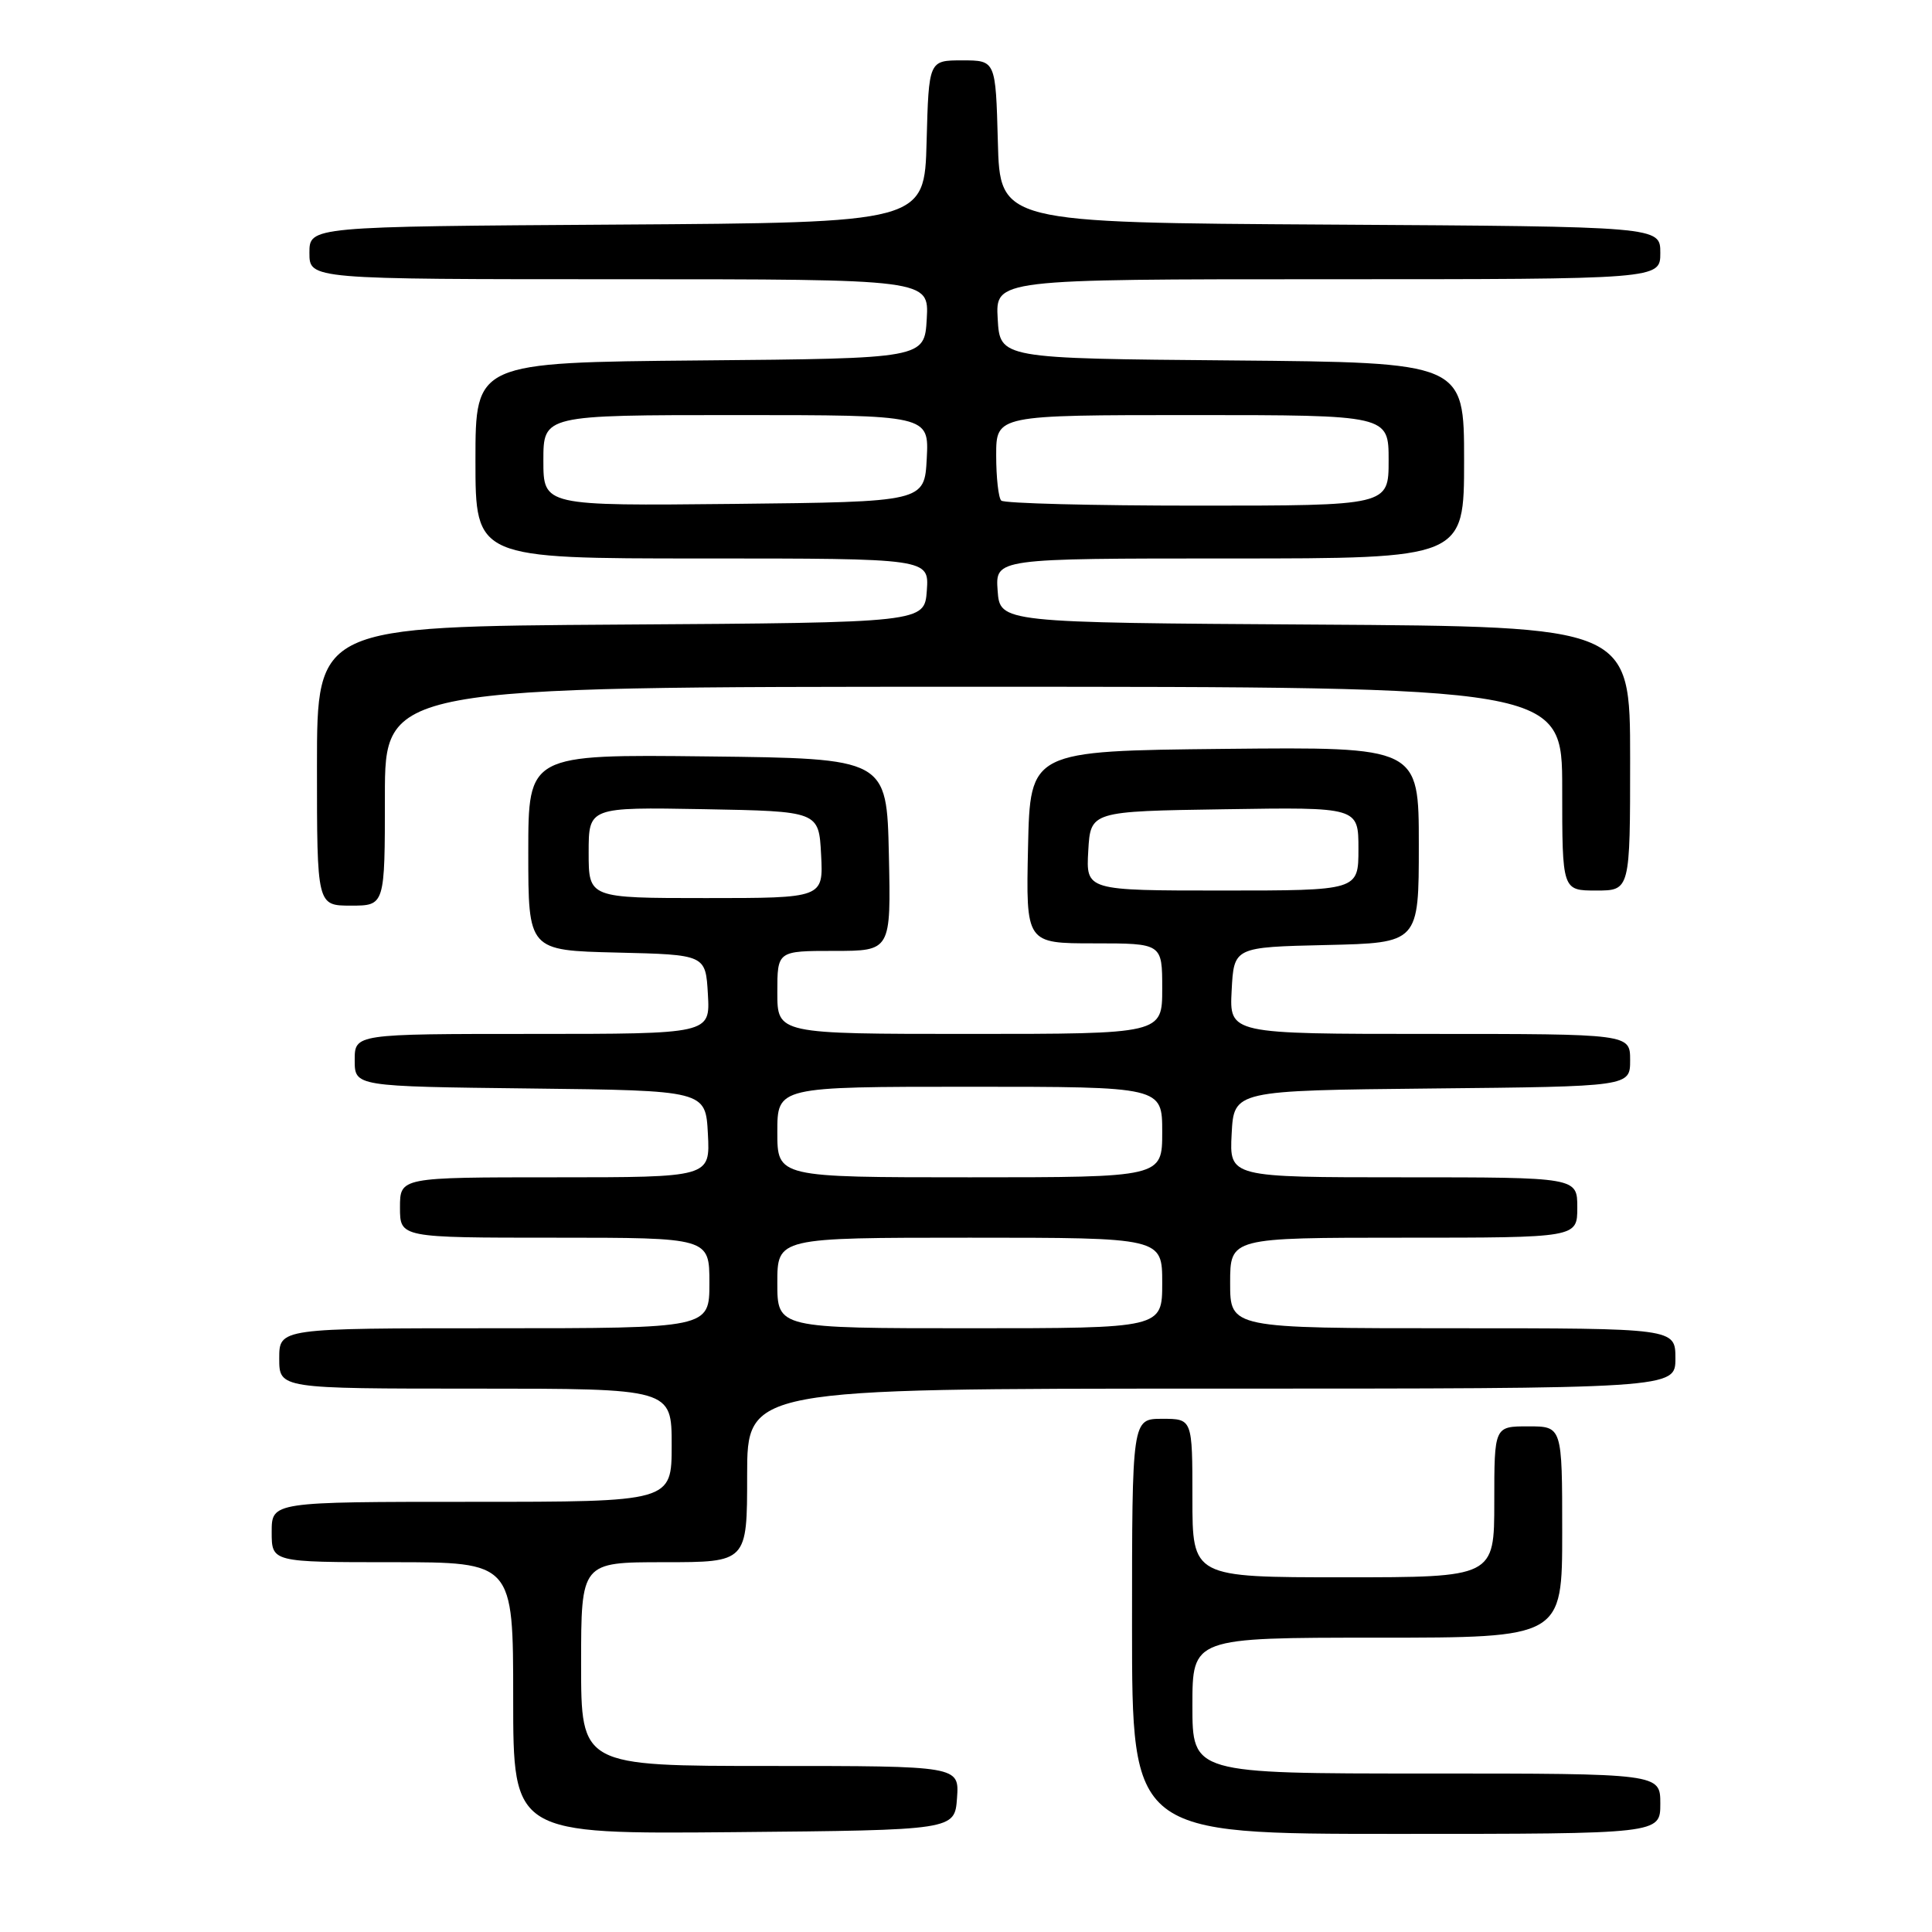 <?xml version="1.0" encoding="UTF-8" standalone="no"?>
<!DOCTYPE svg PUBLIC "-//W3C//DTD SVG 1.1//EN" "http://www.w3.org/Graphics/SVG/1.1/DTD/svg11.dtd" >
<svg xmlns="http://www.w3.org/2000/svg" xmlns:xlink="http://www.w3.org/1999/xlink" version="1.1" viewBox="0 0 256 256">
 <g >
 <path fill="currentColor"
d=" M 126.81 238.25 C 127.11 234.00 127.11 234.00 102.06 234.00 C 77.00 234.00 77.00 234.00 77.00 220.50 C 77.00 207.00 77.00 207.00 88.00 207.00 C 99.00 207.00 99.00 207.00 99.00 195.50 C 99.00 184.00 99.00 184.00 160.50 184.00 C 222.00 184.00 222.00 184.00 222.00 180.00 C 222.00 176.00 222.00 176.00 192.50 176.00 C 163.00 176.00 163.00 176.00 163.00 170.00 C 163.00 164.00 163.00 164.00 186.00 164.00 C 209.00 164.00 209.00 164.00 209.00 160.00 C 209.00 156.00 209.00 156.00 185.95 156.00 C 162.90 156.00 162.90 156.00 163.20 150.25 C 163.50 144.50 163.50 144.50 189.75 144.23 C 216.00 143.97 216.00 143.97 216.00 140.48 C 216.00 137.00 216.00 137.00 189.45 137.00 C 162.90 137.00 162.90 137.00 163.20 131.25 C 163.50 125.50 163.50 125.50 175.75 125.22 C 188.00 124.94 188.00 124.94 188.00 111.95 C 188.00 98.97 188.00 98.97 162.25 99.23 C 136.50 99.50 136.50 99.50 136.22 112.25 C 135.94 125.00 135.94 125.00 144.97 125.00 C 154.00 125.00 154.00 125.00 154.00 131.00 C 154.00 137.00 154.00 137.00 128.50 137.00 C 103.00 137.00 103.00 137.00 103.00 131.50 C 103.00 126.00 103.00 126.00 110.53 126.00 C 118.06 126.00 118.06 126.00 117.78 113.25 C 117.50 100.50 117.50 100.50 93.75 100.23 C 70.00 99.96 70.00 99.96 70.00 112.95 C 70.00 125.94 70.00 125.94 81.75 126.22 C 93.50 126.50 93.50 126.50 93.80 131.75 C 94.10 137.00 94.10 137.00 70.55 137.00 C 47.00 137.00 47.00 137.00 47.00 140.48 C 47.00 143.96 47.00 143.96 70.25 144.23 C 93.50 144.50 93.50 144.50 93.80 150.25 C 94.10 156.00 94.10 156.00 73.55 156.00 C 53.00 156.00 53.00 156.00 53.00 160.00 C 53.00 164.00 53.00 164.00 73.50 164.00 C 94.00 164.00 94.00 164.00 94.00 170.00 C 94.00 176.00 94.00 176.00 65.50 176.00 C 37.00 176.00 37.00 176.00 37.00 180.00 C 37.00 184.00 37.00 184.00 63.00 184.00 C 89.00 184.00 89.00 184.00 89.00 191.50 C 89.00 199.00 89.00 199.00 62.50 199.00 C 36.00 199.00 36.00 199.00 36.00 203.00 C 36.00 207.00 36.00 207.00 52.00 207.00 C 68.00 207.00 68.00 207.00 68.00 225.02 C 68.00 243.03 68.00 243.03 97.25 242.77 C 126.50 242.50 126.50 242.50 126.81 238.25 Z  M 220.00 239.00 C 220.00 235.00 220.00 235.00 189.00 235.00 C 158.00 235.00 158.00 235.00 158.00 226.00 C 158.00 217.00 158.00 217.00 182.50 217.00 C 207.00 217.00 207.00 217.00 207.00 203.00 C 207.00 189.00 207.00 189.00 202.50 189.00 C 198.00 189.00 198.00 189.00 198.00 199.00 C 198.00 209.00 198.00 209.00 178.00 209.00 C 158.00 209.00 158.00 209.00 158.00 198.50 C 158.00 188.00 158.00 188.00 154.00 188.00 C 150.00 188.00 150.00 188.00 150.00 215.50 C 150.00 243.00 150.00 243.00 185.00 243.00 C 220.00 243.00 220.00 243.00 220.00 239.00 Z  M 51.00 105.50 C 51.00 91.00 51.00 91.00 129.00 91.00 C 207.00 91.00 207.00 91.00 207.00 104.50 C 207.00 118.00 207.00 118.00 211.50 118.00 C 216.00 118.00 216.00 118.00 216.00 100.51 C 216.00 83.02 216.00 83.02 174.25 82.76 C 132.50 82.50 132.50 82.50 132.19 78.25 C 131.89 74.00 131.89 74.00 162.94 74.00 C 194.00 74.00 194.00 74.00 194.00 61.01 C 194.00 48.03 194.00 48.03 163.25 47.76 C 132.50 47.50 132.50 47.50 132.20 42.25 C 131.90 37.00 131.90 37.00 175.95 37.00 C 220.00 37.00 220.00 37.00 220.00 33.51 C 220.00 30.02 220.00 30.02 176.25 29.76 C 132.50 29.50 132.50 29.50 132.22 18.75 C 131.93 8.00 131.93 8.00 127.50 8.00 C 123.07 8.00 123.07 8.00 122.78 18.75 C 122.50 29.50 122.50 29.50 81.75 29.76 C 41.00 30.02 41.00 30.02 41.00 33.51 C 41.00 37.00 41.00 37.00 82.05 37.00 C 123.10 37.00 123.10 37.00 122.80 42.25 C 122.50 47.50 122.50 47.50 92.75 47.76 C 63.00 48.03 63.00 48.03 63.00 61.01 C 63.00 74.00 63.00 74.00 93.06 74.00 C 123.11 74.00 123.11 74.00 122.81 78.25 C 122.50 82.50 122.50 82.50 82.25 82.76 C 42.00 83.02 42.00 83.02 42.00 101.51 C 42.00 120.00 42.00 120.00 46.50 120.00 C 51.00 120.00 51.00 120.00 51.00 105.50 Z  M 103.00 170.00 C 103.00 164.00 103.00 164.00 128.50 164.00 C 154.00 164.00 154.00 164.00 154.00 170.00 C 154.00 176.00 154.00 176.00 128.50 176.00 C 103.00 176.00 103.00 176.00 103.00 170.00 Z  M 103.00 150.00 C 103.00 144.00 103.00 144.00 128.50 144.00 C 154.00 144.00 154.00 144.00 154.00 150.00 C 154.00 156.00 154.00 156.00 128.50 156.00 C 103.00 156.00 103.00 156.00 103.00 150.00 Z  M 78.00 112.97 C 78.00 106.95 78.00 106.95 93.25 107.22 C 108.50 107.50 108.50 107.50 108.80 113.25 C 109.10 119.00 109.10 119.00 93.55 119.00 C 78.00 119.00 78.00 119.00 78.00 112.97 Z  M 144.20 112.75 C 144.50 107.50 144.50 107.50 162.25 107.23 C 180.00 106.95 180.00 106.95 180.00 112.48 C 180.00 118.00 180.00 118.00 161.95 118.00 C 143.90 118.00 143.90 118.00 144.20 112.75 Z  M 72.00 61.02 C 72.00 55.00 72.00 55.00 97.55 55.00 C 123.10 55.00 123.10 55.00 122.80 60.75 C 122.50 66.50 122.50 66.50 97.25 66.77 C 72.00 67.03 72.00 67.03 72.00 61.02 Z  M 132.67 66.33 C 132.30 65.97 132.00 63.27 132.00 60.33 C 132.00 55.00 132.00 55.00 158.00 55.00 C 184.00 55.00 184.00 55.00 184.00 61.00 C 184.00 67.00 184.00 67.00 158.67 67.00 C 144.73 67.00 133.03 66.70 132.67 66.33 Z "/>
</g>
</svg>